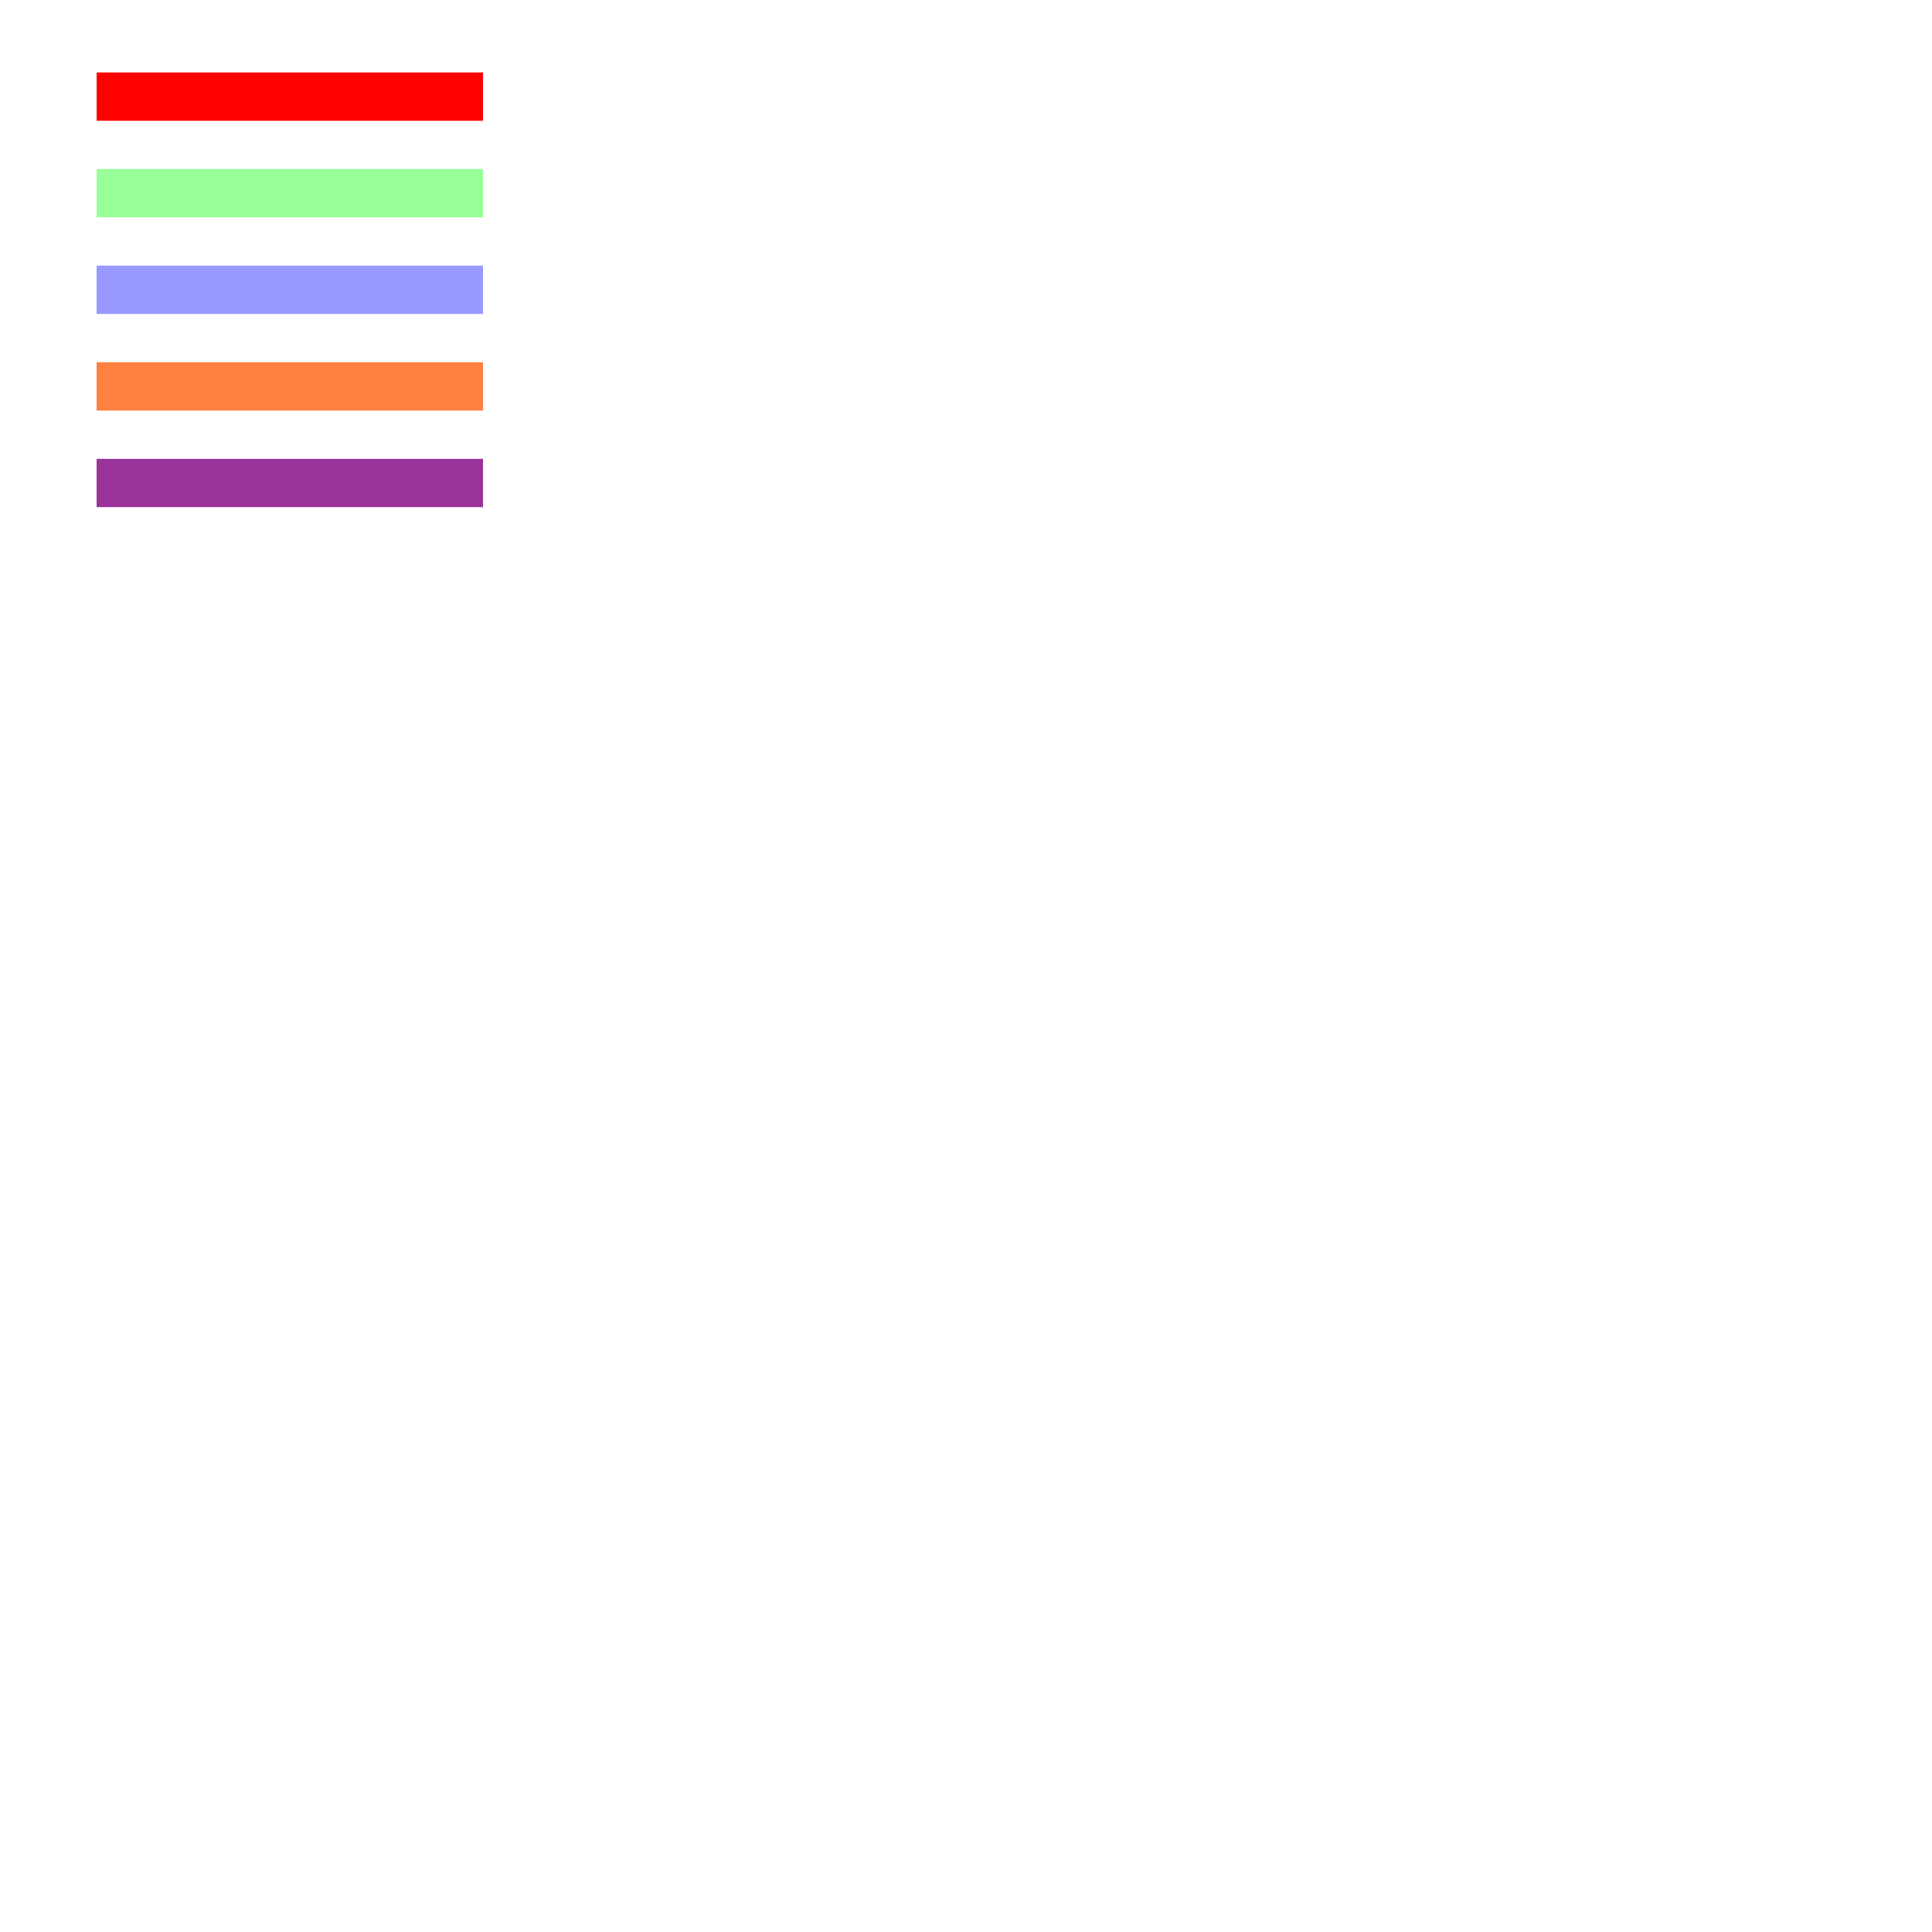 <!DOCTYPE svg PUBLIC "-//W3C//DTD SVG 1.0//EN"
    "http://www.w3.org/TR/2001/REC-SVG-20010904/DTD/svg10.dtd">

<svg width="200px" height="200px" viewBox="0 0 200 200">
   
   <title>Stroke color</title>
   <desc>Draws lines using a variety of methods for representing
   stroke color.</desc>
   <!-- red -->
   <line x1="10" y1="10" x2="50" y2="10"
   	  style="stroke: red; stroke-width: 5;"/> 

   <!-- light green -->
   <line x1="10" y1="20" x2="50" y2="20"
   	  style="stroke: #9f9; stroke-width: 5;"/>

   <!-- light blue -->
   <line x1="10" y1="30" x2="50" y2="30"
   	  style="stroke: #9999ff; stroke-width: 5;"/>

   <!-- medium orange -->
   <line x1="10" y1="40" x2="50" y2="40"
   	  style="stroke: rgb(255, 128, 64); stroke-width: 5;"/>

   <!-- deep purple -->
   <line x1="10" y1="50" x2="50" y2="50"
   	  style="stroke: rgb(60%, 20%, 60%); stroke-width: 5;"/>
</svg>
